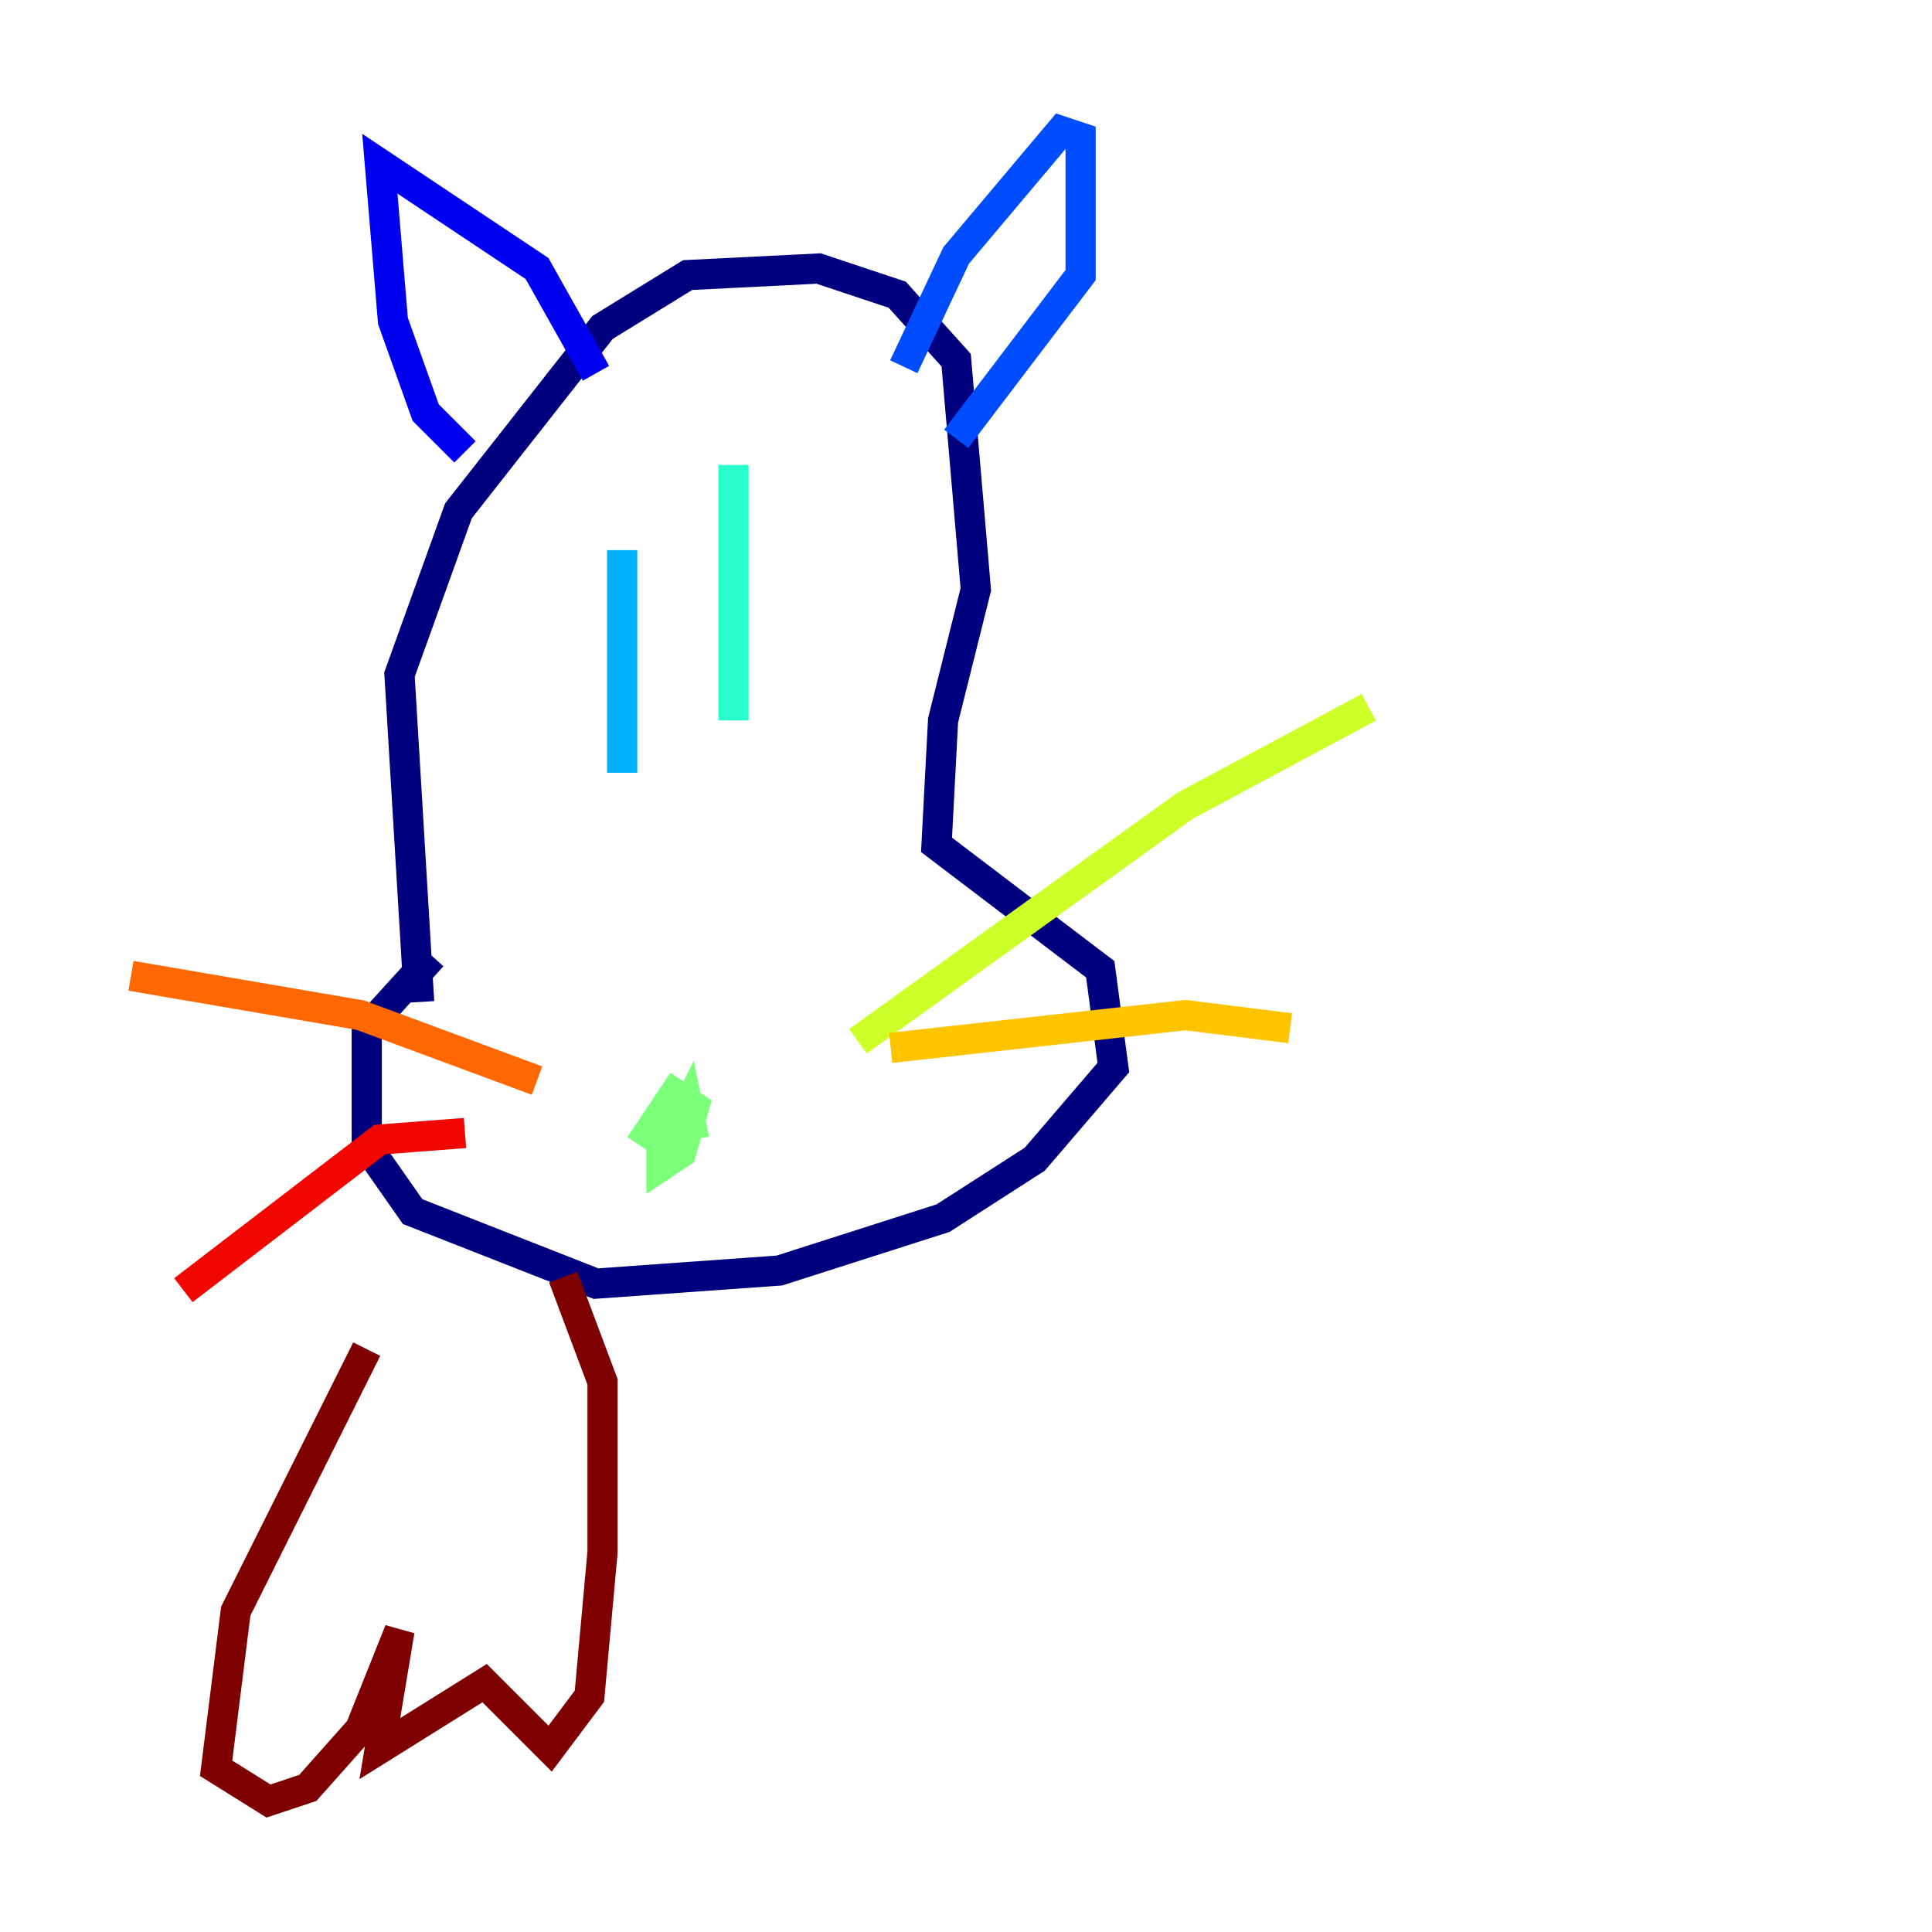 <?xml version="1.0" encoding="utf-8" ?>
<svg baseProfile="tiny" height="128" version="1.2" viewBox="0,0,128,128" width="128" xmlns="http://www.w3.org/2000/svg" xmlns:ev="http://www.w3.org/2001/xml-events" xmlns:xlink="http://www.w3.org/1999/xlink"><defs /><polyline fill="none" points="27.77,66.386 26.468,44.691 30.373,33.844 39.919,21.695 45.559,18.224 54.237,17.79 59.444,19.525 63.349,23.864 64.651,39.051 62.481,47.729 62.047,55.973 72.895,64.217 73.763,70.725 68.556,76.8 62.481,80.705 51.634,84.176 39.485,85.044 27.336,80.271 24.298,75.932 24.298,68.122 28.637,63.349" stroke="#00007f" stroke-width="2" /><polyline fill="none" points="30.807,29.939 28.203,27.336 26.034,21.261 25.166,10.848 35.58,17.79 39.485,24.732" stroke="#0000f1" stroke-width="2" /><polyline fill="none" points="59.878,24.298 63.349,16.922 70.291,8.678 71.593,9.112 71.593,18.224 63.349,29.071" stroke="#004cff" stroke-width="2" /><polyline fill="none" points="41.22,36.447 41.22,51.2" stroke="#00b0ff" stroke-width="2" /><polyline fill="none" points="48.597,30.807 48.597,47.729" stroke="#29ffcd" stroke-width="2" /><polyline fill="none" points="45.559,72.895 43.824,75.932 43.824,77.234 45.125,76.366 45.993,73.329 44.691,72.461 42.956,75.064 44.258,75.932 45.559,73.329 45.993,75.498" stroke="#7cff79" stroke-width="2" /><polyline fill="none" points="56.841,68.99 78.536,53.37 90.685,46.861" stroke="#cdff29" stroke-width="2" /><polyline fill="none" points="59.01,69.424 78.536,67.254 85.478,68.122" stroke="#ffc400" stroke-width="2" /><polyline fill="none" points="35.58,71.593 23.864,67.254 8.678,64.651" stroke="#ff6700" stroke-width="2" /><polyline fill="none" points="30.807,75.064 25.166,75.498 12.149,85.478" stroke="#f10700" stroke-width="2" /><polyline fill="none" points="24.298,89.383 15.62,106.739 14.319,117.153 17.79,119.322 20.393,118.454 23.864,114.549 26.468,108.041 25.166,115.851 32.108,111.512 36.447,115.851 39.051,112.38 39.919,102.834 39.919,91.552 37.315,84.61" stroke="#7f0000" stroke-width="2" /></svg>